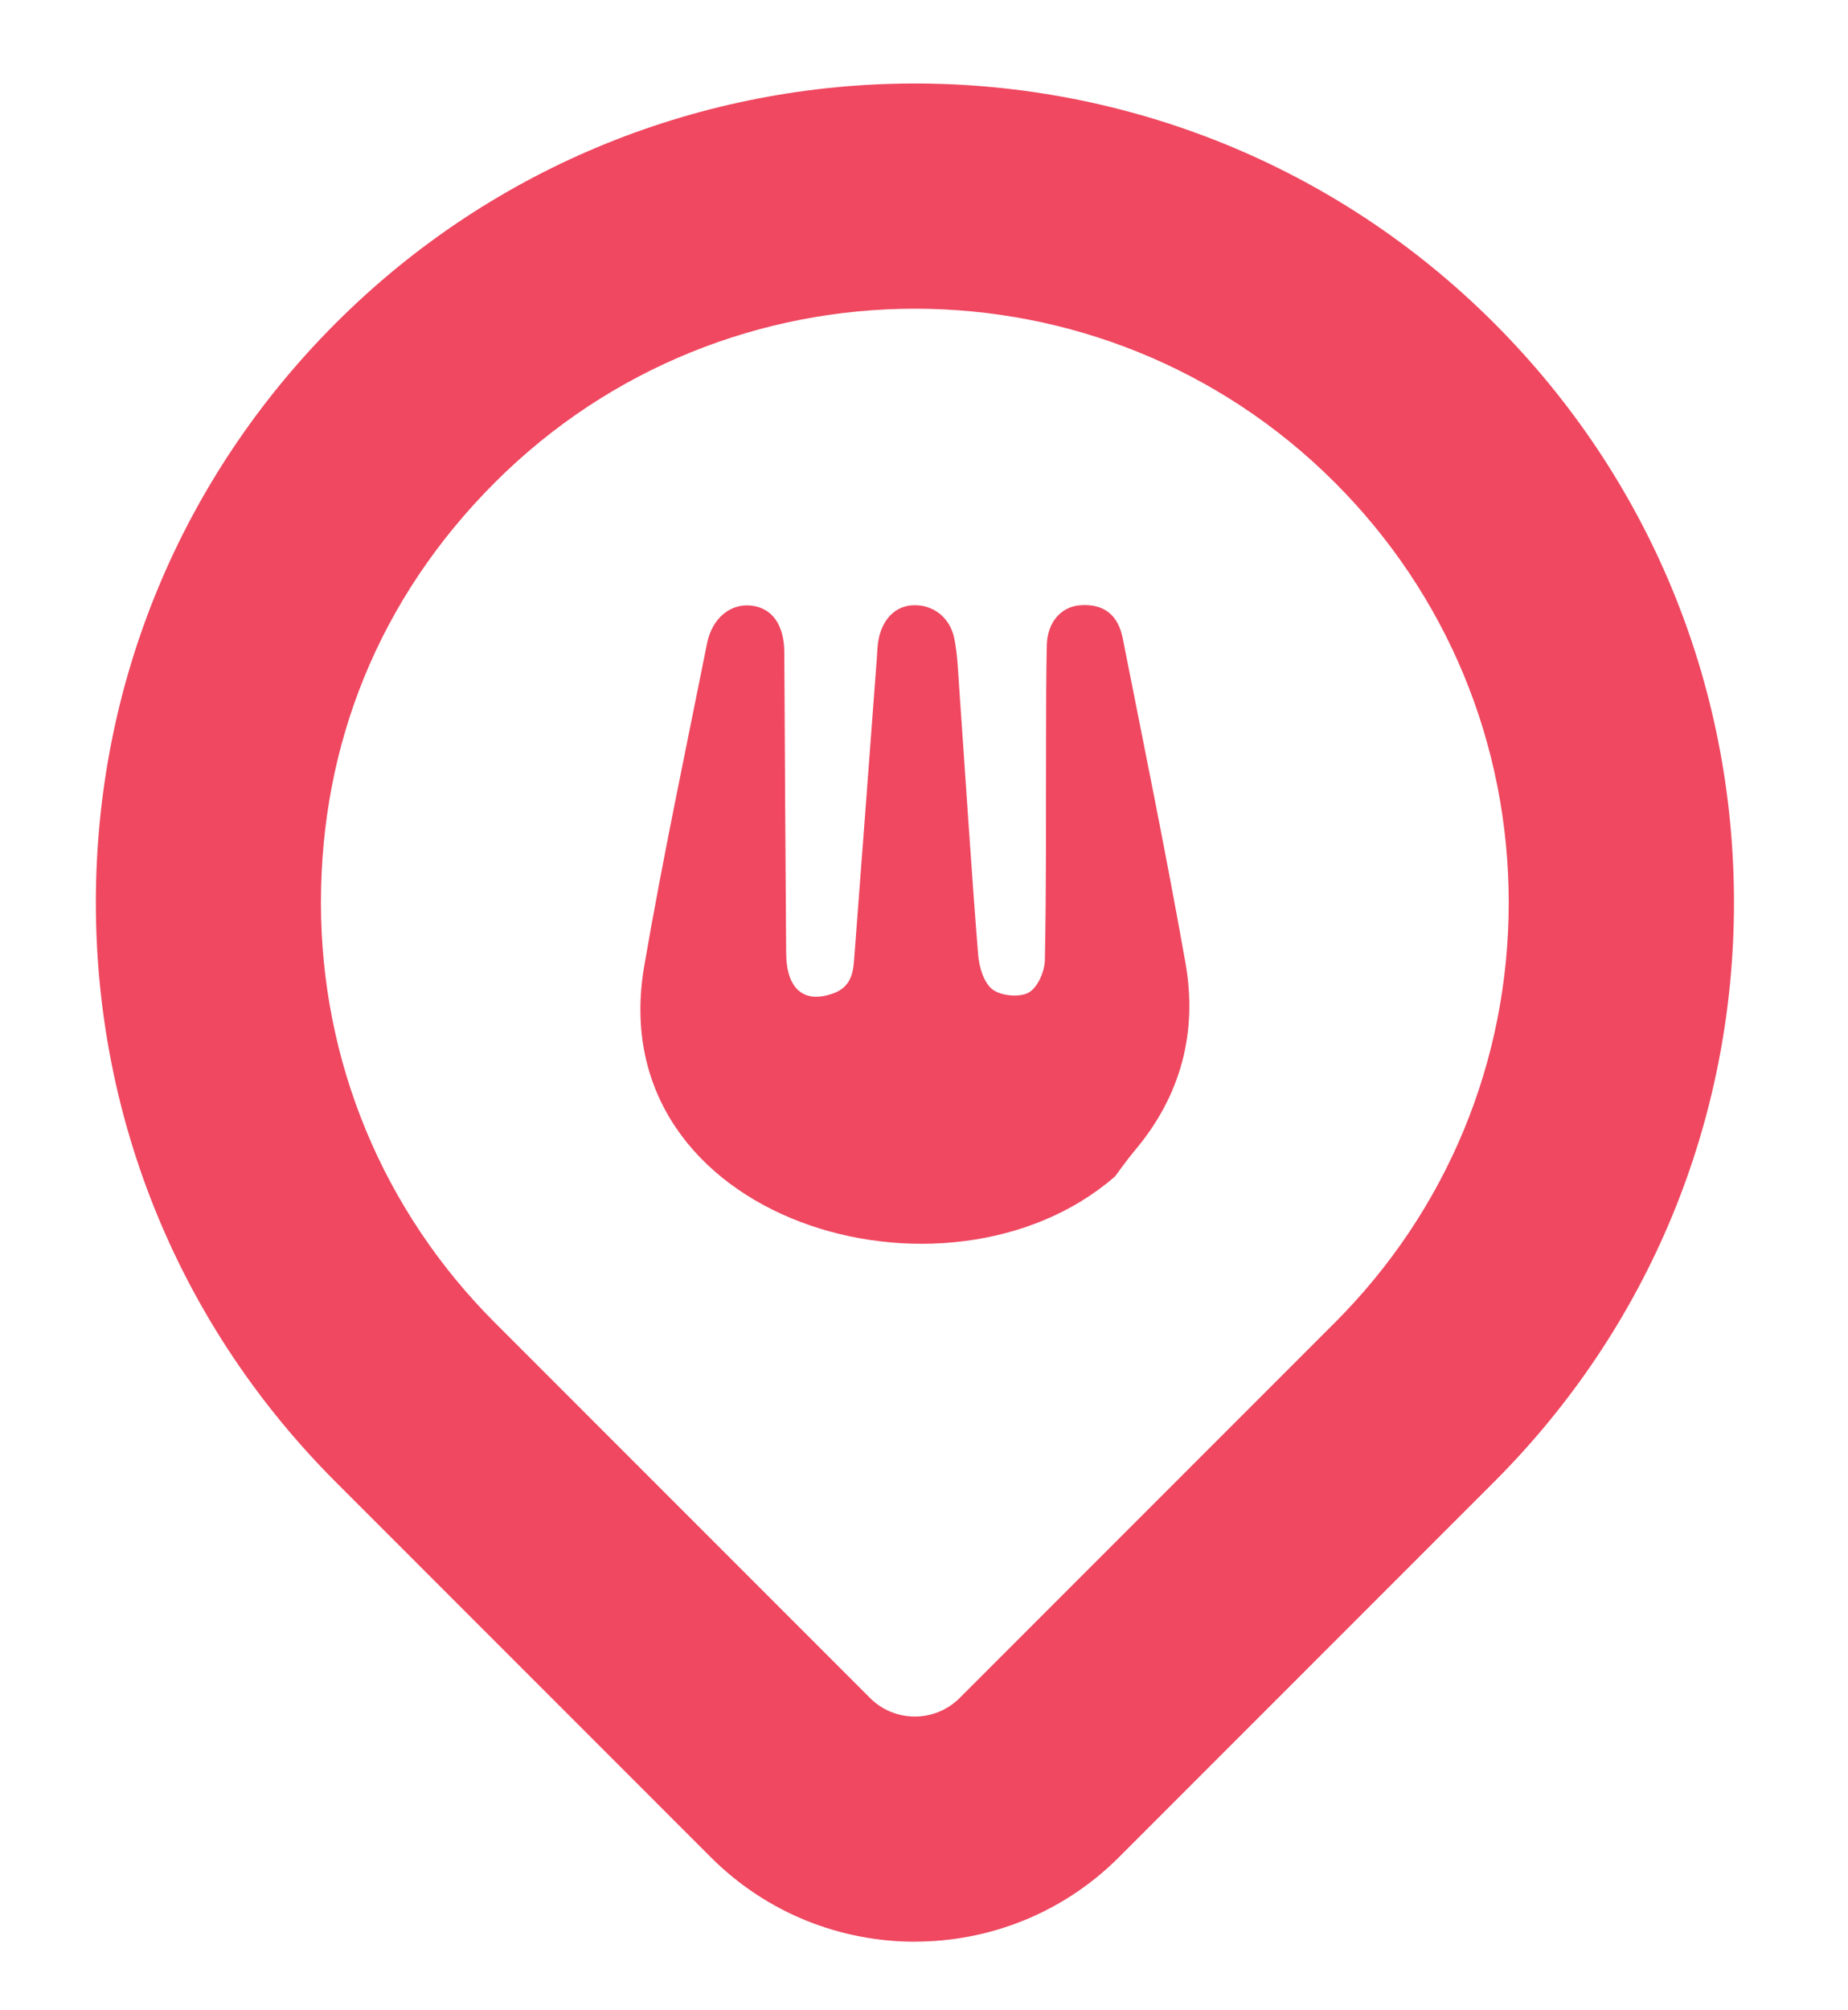<?xml version="1.0" encoding="UTF-8"?><svg id="print" xmlns="http://www.w3.org/2000/svg" viewBox="0 0 229.8 249.88"><defs><style>.cls-1{fill:#ef4860;stroke-width:0px;}</style></defs><path class="cls-1" d="M113.77,241.35c-9.19,0-18.38-3.5-25.37-10.49l-46.65-46.65c-19.24-19.24-29.83-44.81-29.83-72.02s10.59-52.78,29.83-72.02C81.46.45,146.07.45,185.79,40.16c19.24,19.24,29.83,44.82,29.83,72.02s-10.59,52.78-29.83,72.02l-46.65,46.65c-6.99,6.99-16.18,10.49-25.37,10.49ZM113.76,38.37c-18.91,0-37.82,7.2-52.22,21.6s-21.63,32.5-21.63,52.22,7.68,38.27,21.63,52.22l46.65,46.65c3.07,3.07,8.07,3.07,11.14,0l46.65-46.65c13.95-13.95,21.63-32.49,21.63-52.22s-7.68-38.27-21.63-52.22c-14.4-14.4-33.31-21.6-52.22-21.6Z"/><path class="cls-1" d="M138.64,146.24c-20.82,18.11-64,5.63-58.53-26.16,2.31-13.42,5.14-26.74,7.81-40.1.63-3.14,2.89-4.97,5.45-4.71,2.62.26,4.14,2.37,4.16,5.8.07,12.48.13,24.96.23,37.44.04,4.51,2.29,6.31,5.95,4.93,1.86-.7,2.35-2.19,2.48-3.9.96-12.6,1.91-25.2,2.85-37.8.05-.66.06-1.32.16-1.97.44-2.76,2.11-4.47,4.39-4.54,2.44-.08,4.55,1.5,5.08,4.15.4,2.01.47,4.1.61,6.15.78,11.04,1.47,22.09,2.35,33.12.12,1.53.7,3.5,1.78,4.33,1.05.81,3.36,1.03,4.5.4,1.11-.61,1.99-2.62,2.02-4.03.19-9.17.12-18.35.15-27.52.01-3.88,0-7.77.09-11.65.07-2.85,1.79-4.79,4.19-4.95,2.82-.2,4.66,1.12,5.25,4.1,2.66,13.44,5.41,26.86,7.8,40.34,1.53,8.64-.56,16.54-6.31,23.35-.95,1.13-1.8,2.36-2.47,3.24Z"/></svg>